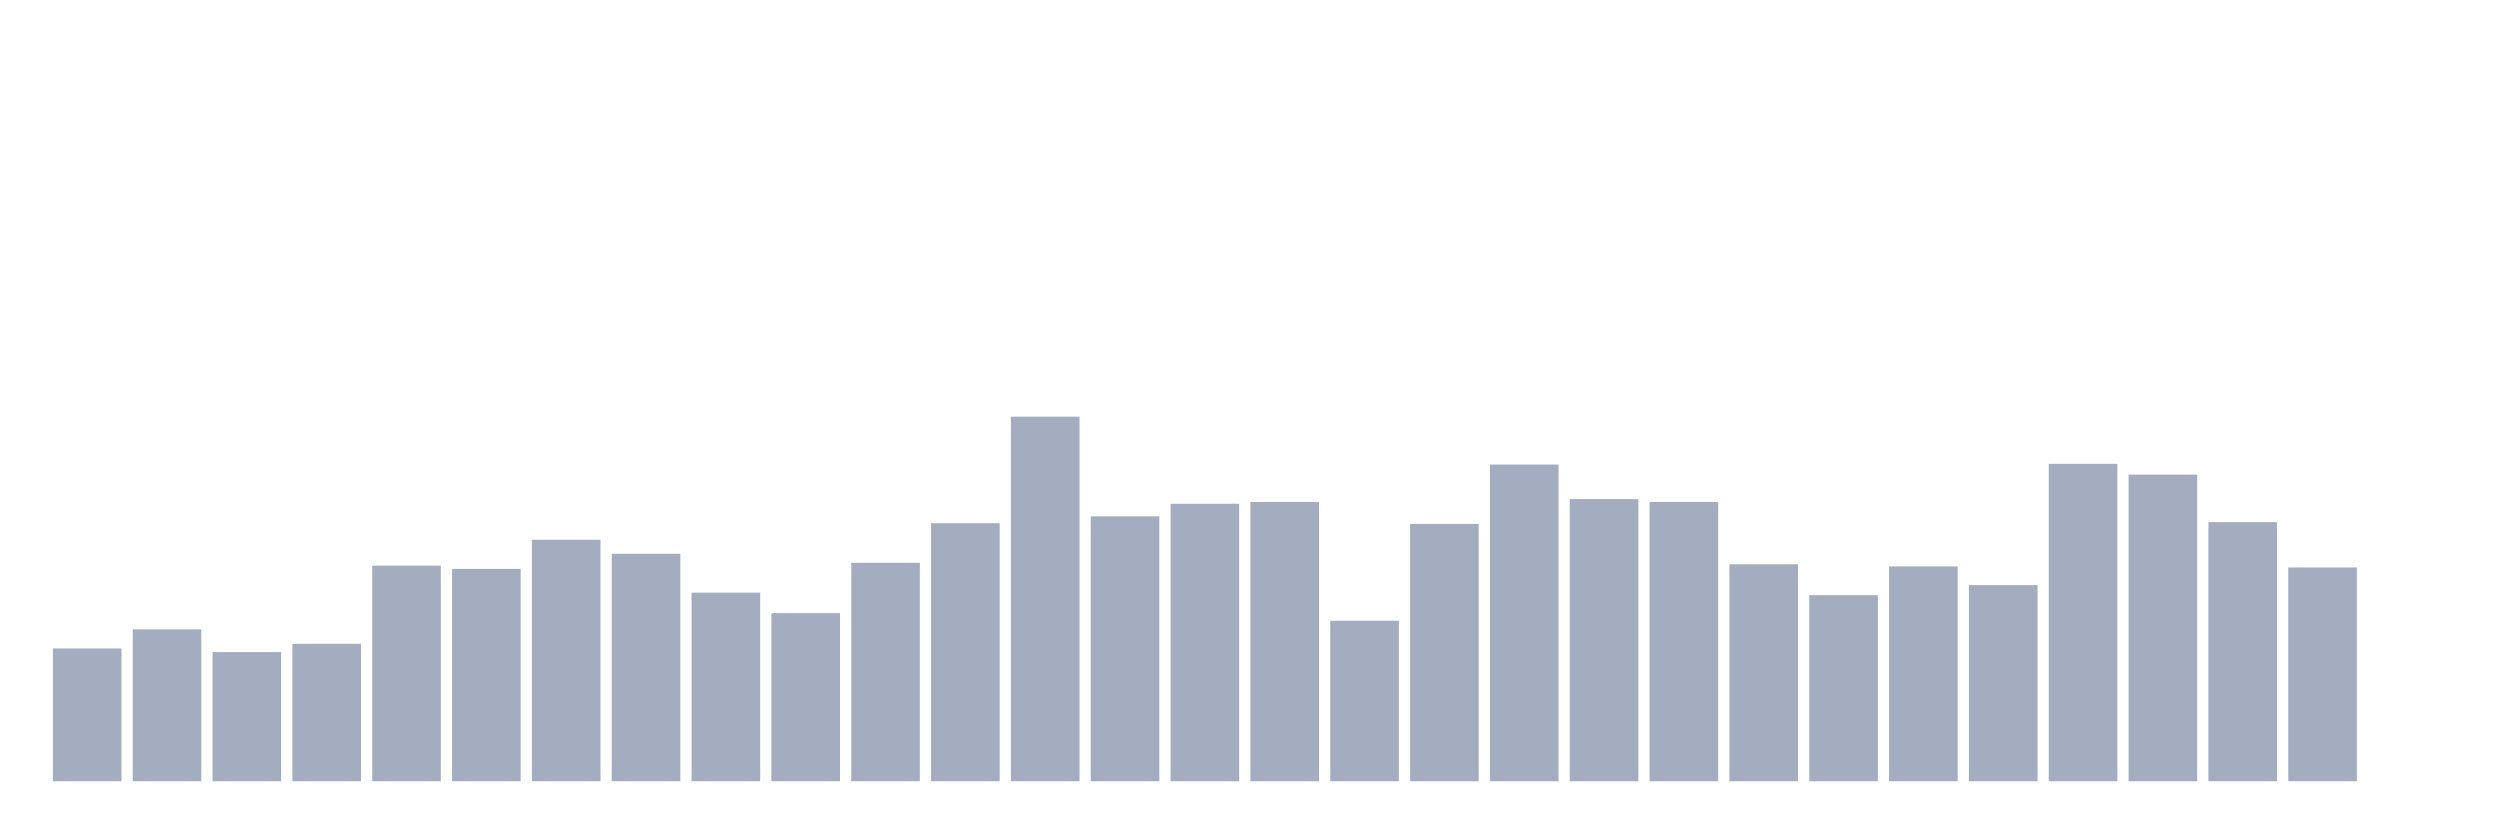 <svg xmlns="http://www.w3.org/2000/svg" viewBox="0 0 480 160"><g transform="translate(10,10)"><rect class="bar" x="0.153" width="13.175" y="114.501" height="25.499" fill="rgb(164,173,192)"></rect><rect class="bar" x="15.482" width="13.175" y="110.839" height="29.161" fill="rgb(164,173,192)"></rect><rect class="bar" x="30.81" width="13.175" y="115.192" height="24.808" fill="rgb(164,173,192)"></rect><rect class="bar" x="46.138" width="13.175" y="113.603" height="26.397" fill="rgb(164,173,192)"></rect><rect class="bar" x="61.466" width="13.175" y="98.608" height="41.392" fill="rgb(164,173,192)"></rect><rect class="bar" x="76.794" width="13.175" y="99.23" height="40.77" fill="rgb(164,173,192)"></rect><rect class="bar" x="92.123" width="13.175" y="93.633" height="46.367" fill="rgb(164,173,192)"></rect><rect class="bar" x="107.451" width="13.175" y="96.328" height="43.672" fill="rgb(164,173,192)"></rect><rect class="bar" x="122.779" width="13.175" y="103.791" height="36.209" fill="rgb(164,173,192)"></rect><rect class="bar" x="138.107" width="13.175" y="107.73" height="32.27" fill="rgb(164,173,192)"></rect><rect class="bar" x="153.436" width="13.175" y="98.055" height="41.945" fill="rgb(164,173,192)"></rect><rect class="bar" x="168.764" width="13.175" y="90.454" height="49.546" fill="rgb(164,173,192)"></rect><rect class="bar" x="184.092" width="13.175" y="70" height="70" fill="rgb(164,173,192)"></rect><rect class="bar" x="199.42" width="13.175" y="89.141" height="50.859" fill="rgb(164,173,192)"></rect><rect class="bar" x="214.748" width="13.175" y="86.723" height="53.277" fill="rgb(164,173,192)"></rect><rect class="bar" x="230.077" width="13.175" y="86.377" height="53.623" fill="rgb(164,173,192)"></rect><rect class="bar" x="245.405" width="13.175" y="109.181" height="30.819" fill="rgb(164,173,192)"></rect><rect class="bar" x="260.733" width="13.175" y="90.592" height="49.408" fill="rgb(164,173,192)"></rect><rect class="bar" x="276.061" width="13.175" y="79.191" height="60.809" fill="rgb(164,173,192)"></rect><rect class="bar" x="291.39" width="13.175" y="85.824" height="54.176" fill="rgb(164,173,192)"></rect><rect class="bar" x="306.718" width="13.175" y="86.377" height="53.623" fill="rgb(164,173,192)"></rect><rect class="bar" x="322.046" width="13.175" y="98.332" height="41.668" fill="rgb(164,173,192)"></rect><rect class="bar" x="337.374" width="13.175" y="104.274" height="35.726" fill="rgb(164,173,192)"></rect><rect class="bar" x="352.702" width="13.175" y="98.746" height="41.254" fill="rgb(164,173,192)"></rect><rect class="bar" x="368.031" width="13.175" y="102.34" height="37.66" fill="rgb(164,173,192)"></rect><rect class="bar" x="383.359" width="13.175" y="79.052" height="60.948" fill="rgb(164,173,192)"></rect><rect class="bar" x="398.687" width="13.175" y="81.125" height="58.875" fill="rgb(164,173,192)"></rect><rect class="bar" x="414.015" width="13.175" y="90.247" height="49.753" fill="rgb(164,173,192)"></rect><rect class="bar" x="429.344" width="13.175" y="98.954" height="41.046" fill="rgb(164,173,192)"></rect><rect class="bar" x="444.672" width="13.175" y="140" height="0" fill="rgb(164,173,192)"></rect></g></svg>
